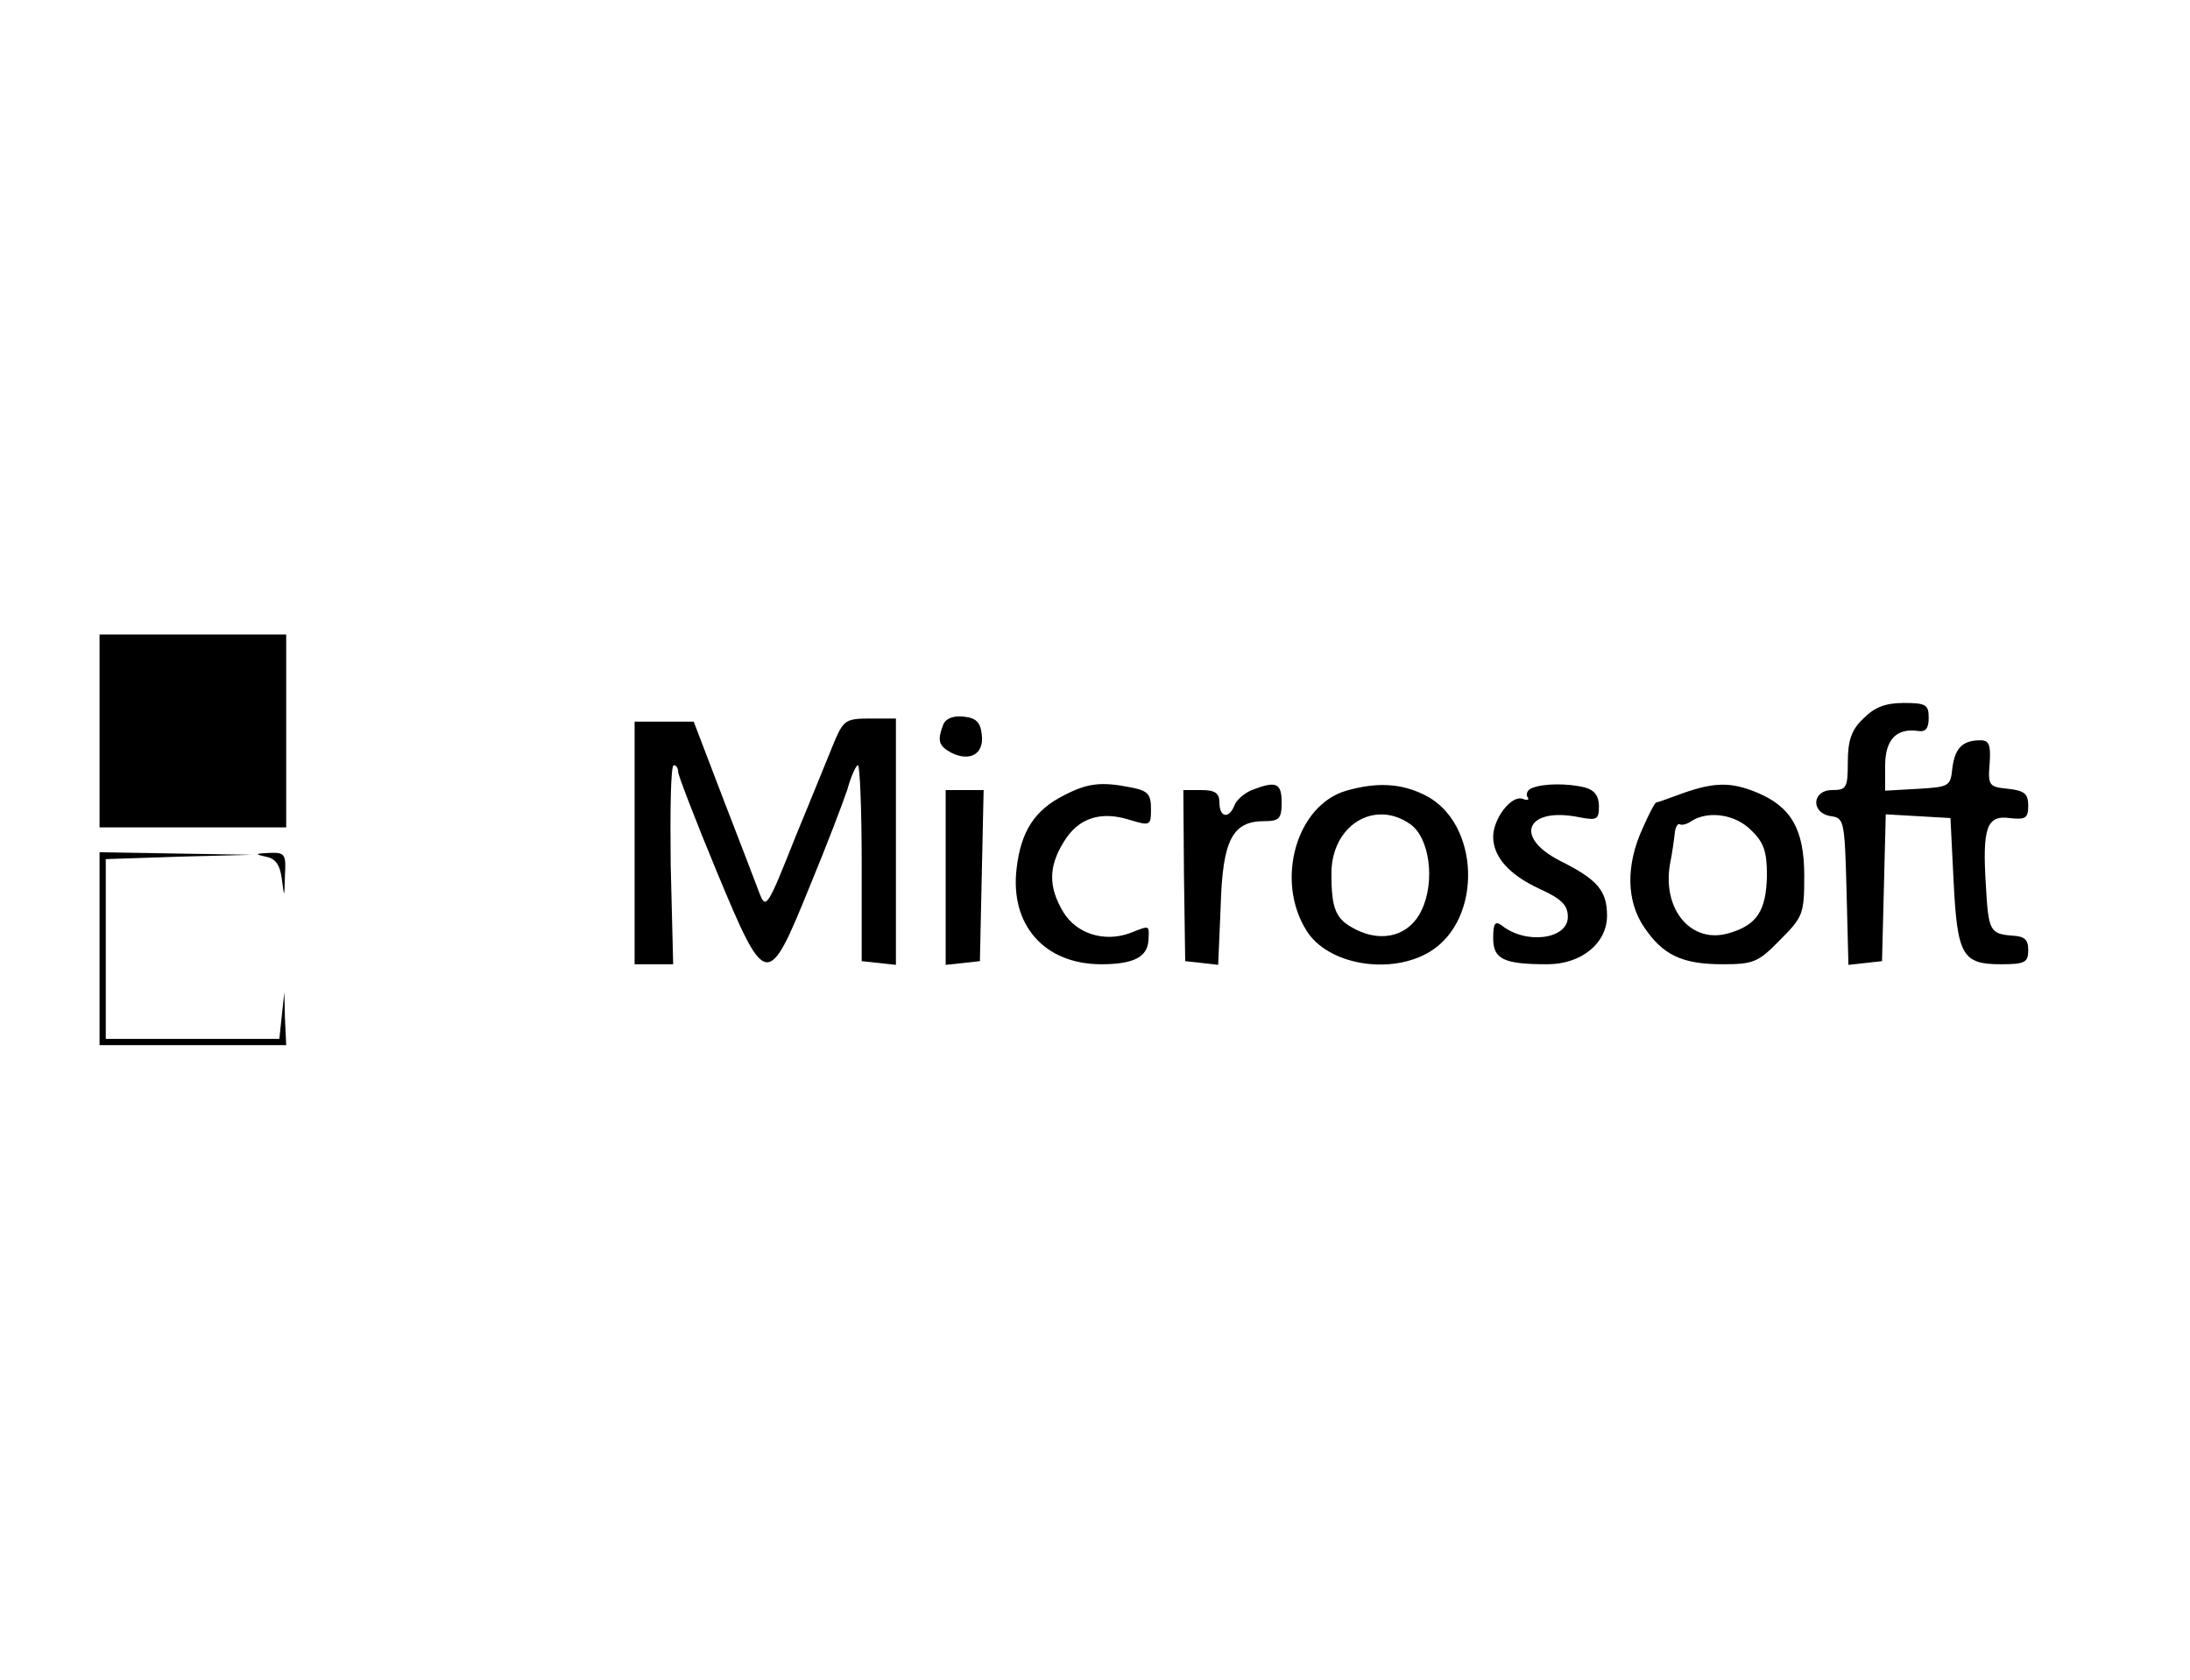 <?xml version="1.0" standalone="no"?>
<!DOCTYPE svg PUBLIC "-//W3C//DTD SVG 20010904//EN"
 "http://www.w3.org/TR/2001/REC-SVG-20010904/DTD/svg10.dtd">
<svg version="1.0" xmlns="http://www.w3.org/2000/svg"
 width="352pt" height="270pt" viewBox="0 0 352 270"
 preserveAspectRatio="xMidYMid meet">

<g transform="translate(0,270) scale(0.1,-0.1)"
fill="#000000" stroke="none">
<path d="M160 1525 l0 -155 150 0 150 0 0 155 0 155 -150 0 -150 0 0 -155z"/>
<path d="M2995 1545 c-19 -18 -25 -35 -25 -70 0 -41 -2 -45 -25 -45 -33 0 -35
-37 -2 -42 21 -3 22 -7 25 -121 l3 -118 27 3 27 3 3 118 3 118 52 -3 52 -3 5
-101 c6 -120 14 -134 76 -134 39 0 44 3 44 23 0 17 -6 22 -26 23 -35 3 -38 7
-42 79 -6 94 1 115 38 110 26 -3 30 0 30 20 0 19 -6 24 -32 27 -31 3 -33 5
-30 41 2 30 -1 37 -15 37 -29 0 -41 -13 -45 -45 -3 -29 -5 -30 -55 -33 l-53
-3 0 40 c0 42 18 61 53 56 12 -2 17 4 17 21 0 21 -4 24 -40 24 -30 0 -47 -7
-65 -25z"/>
<path d="M1342 1510 c-8 -19 -36 -89 -63 -154 -46 -116 -48 -119 -59 -90 -6
16 -32 84 -58 151 l-47 123 -47 0 -48 0 0 -195 0 -195 31 0 31 0 -4 160 c-1
88 0 160 5 160 4 0 7 -5 7 -11 0 -5 28 -78 62 -160 79 -190 82 -190 149 -25
27 65 54 136 61 157 6 22 14 39 17 39 3 0 6 -71 6 -157 l0 -158 28 -3 27 -3 0
198 0 198 -42 0 c-38 0 -42 -3 -56 -35z"/>
<path d="M1516 1535 c-10 -26 -7 -34 13 -45 30 -15 53 -2 49 29 -2 20 -9 27
-29 29 -17 2 -29 -3 -33 -13z"/>
<path d="M1711 1422 c-48 -24 -70 -58 -77 -118 -11 -91 45 -154 136 -154 53 0
75 12 76 40 1 23 3 23 -30 10 -41 -15 -86 -1 -107 34 -24 40 -24 73 1 113 23
38 59 50 106 35 33 -10 34 -9 34 18 0 23 -5 29 -31 34 -49 10 -71 7 -108 -12z"/>
<path d="M2012 1430 c-12 -5 -25 -16 -28 -25 -9 -22 -24 -19 -24 5 0 15 -7 20
-29 20 l-29 0 1 -137 2 -138 27 -3 26 -3 4 94 c3 107 19 137 70 137 24 0 28 4
28 30 0 32 -9 35 -48 20z"/>
<path d="M2164 1429 c-80 -23 -115 -144 -64 -225 34 -55 135 -72 198 -34 86
52 81 208 -8 252 -38 19 -77 21 -126 7z m103 -54 c31 -22 40 -92 18 -138 -19
-41 -63 -53 -106 -31 -32 16 -39 32 -39 90 0 77 69 120 127 79z"/>
<path d="M2462 1433 c-6 -2 -10 -9 -7 -14 4 -5 0 -6 -8 -3 -18 6 -47 -32 -47
-61 0 -32 25 -61 75 -84 35 -16 45 -26 45 -45 0 -36 -68 -45 -107 -13 -10 7
-13 2 -13 -21 0 -34 17 -42 87 -42 55 0 96 34 96 78 0 40 -15 58 -75 88 -77
39 -54 88 32 70 27 -5 30 -3 30 18 0 16 -7 26 -22 30 -27 7 -68 7 -86 -1z"/>
<path d="M2705 1425 c-22 -8 -41 -15 -43 -15 -2 0 -12 -19 -22 -42 -27 -59
-26 -117 3 -159 30 -44 60 -59 126 -59 49 0 57 3 92 39 37 37 39 42 39 103 0
75 -21 111 -76 134 -41 17 -68 17 -119 -1z m110 -60 c20 -19 25 -34 25 -72 -1
-57 -16 -80 -61 -93 -60 -18 -107 37 -95 110 4 19 7 43 8 52 1 9 5 15 8 13 3
-2 12 0 20 6 27 16 70 10 95 -16z"/>
<path d="M1520 1289 l0 -140 28 3 27 3 3 138 3 137 -31 0 -30 0 0 -141z"/>
<path d="M160 1175 l0 -155 150 0 150 0 -2 43 -1 42 -4 -37 -4 -38 -140 0
-139 0 0 145 0 144 118 4 117 3 -122 2 -123 2 0 -155z"/>
<path d="M427 1323 c16 -3 23 -13 26 -36 4 -31 4 -31 5 6 2 34 0 37 -25 36
-23 -1 -24 -2 -6 -6z"/>
</g>
</svg>
